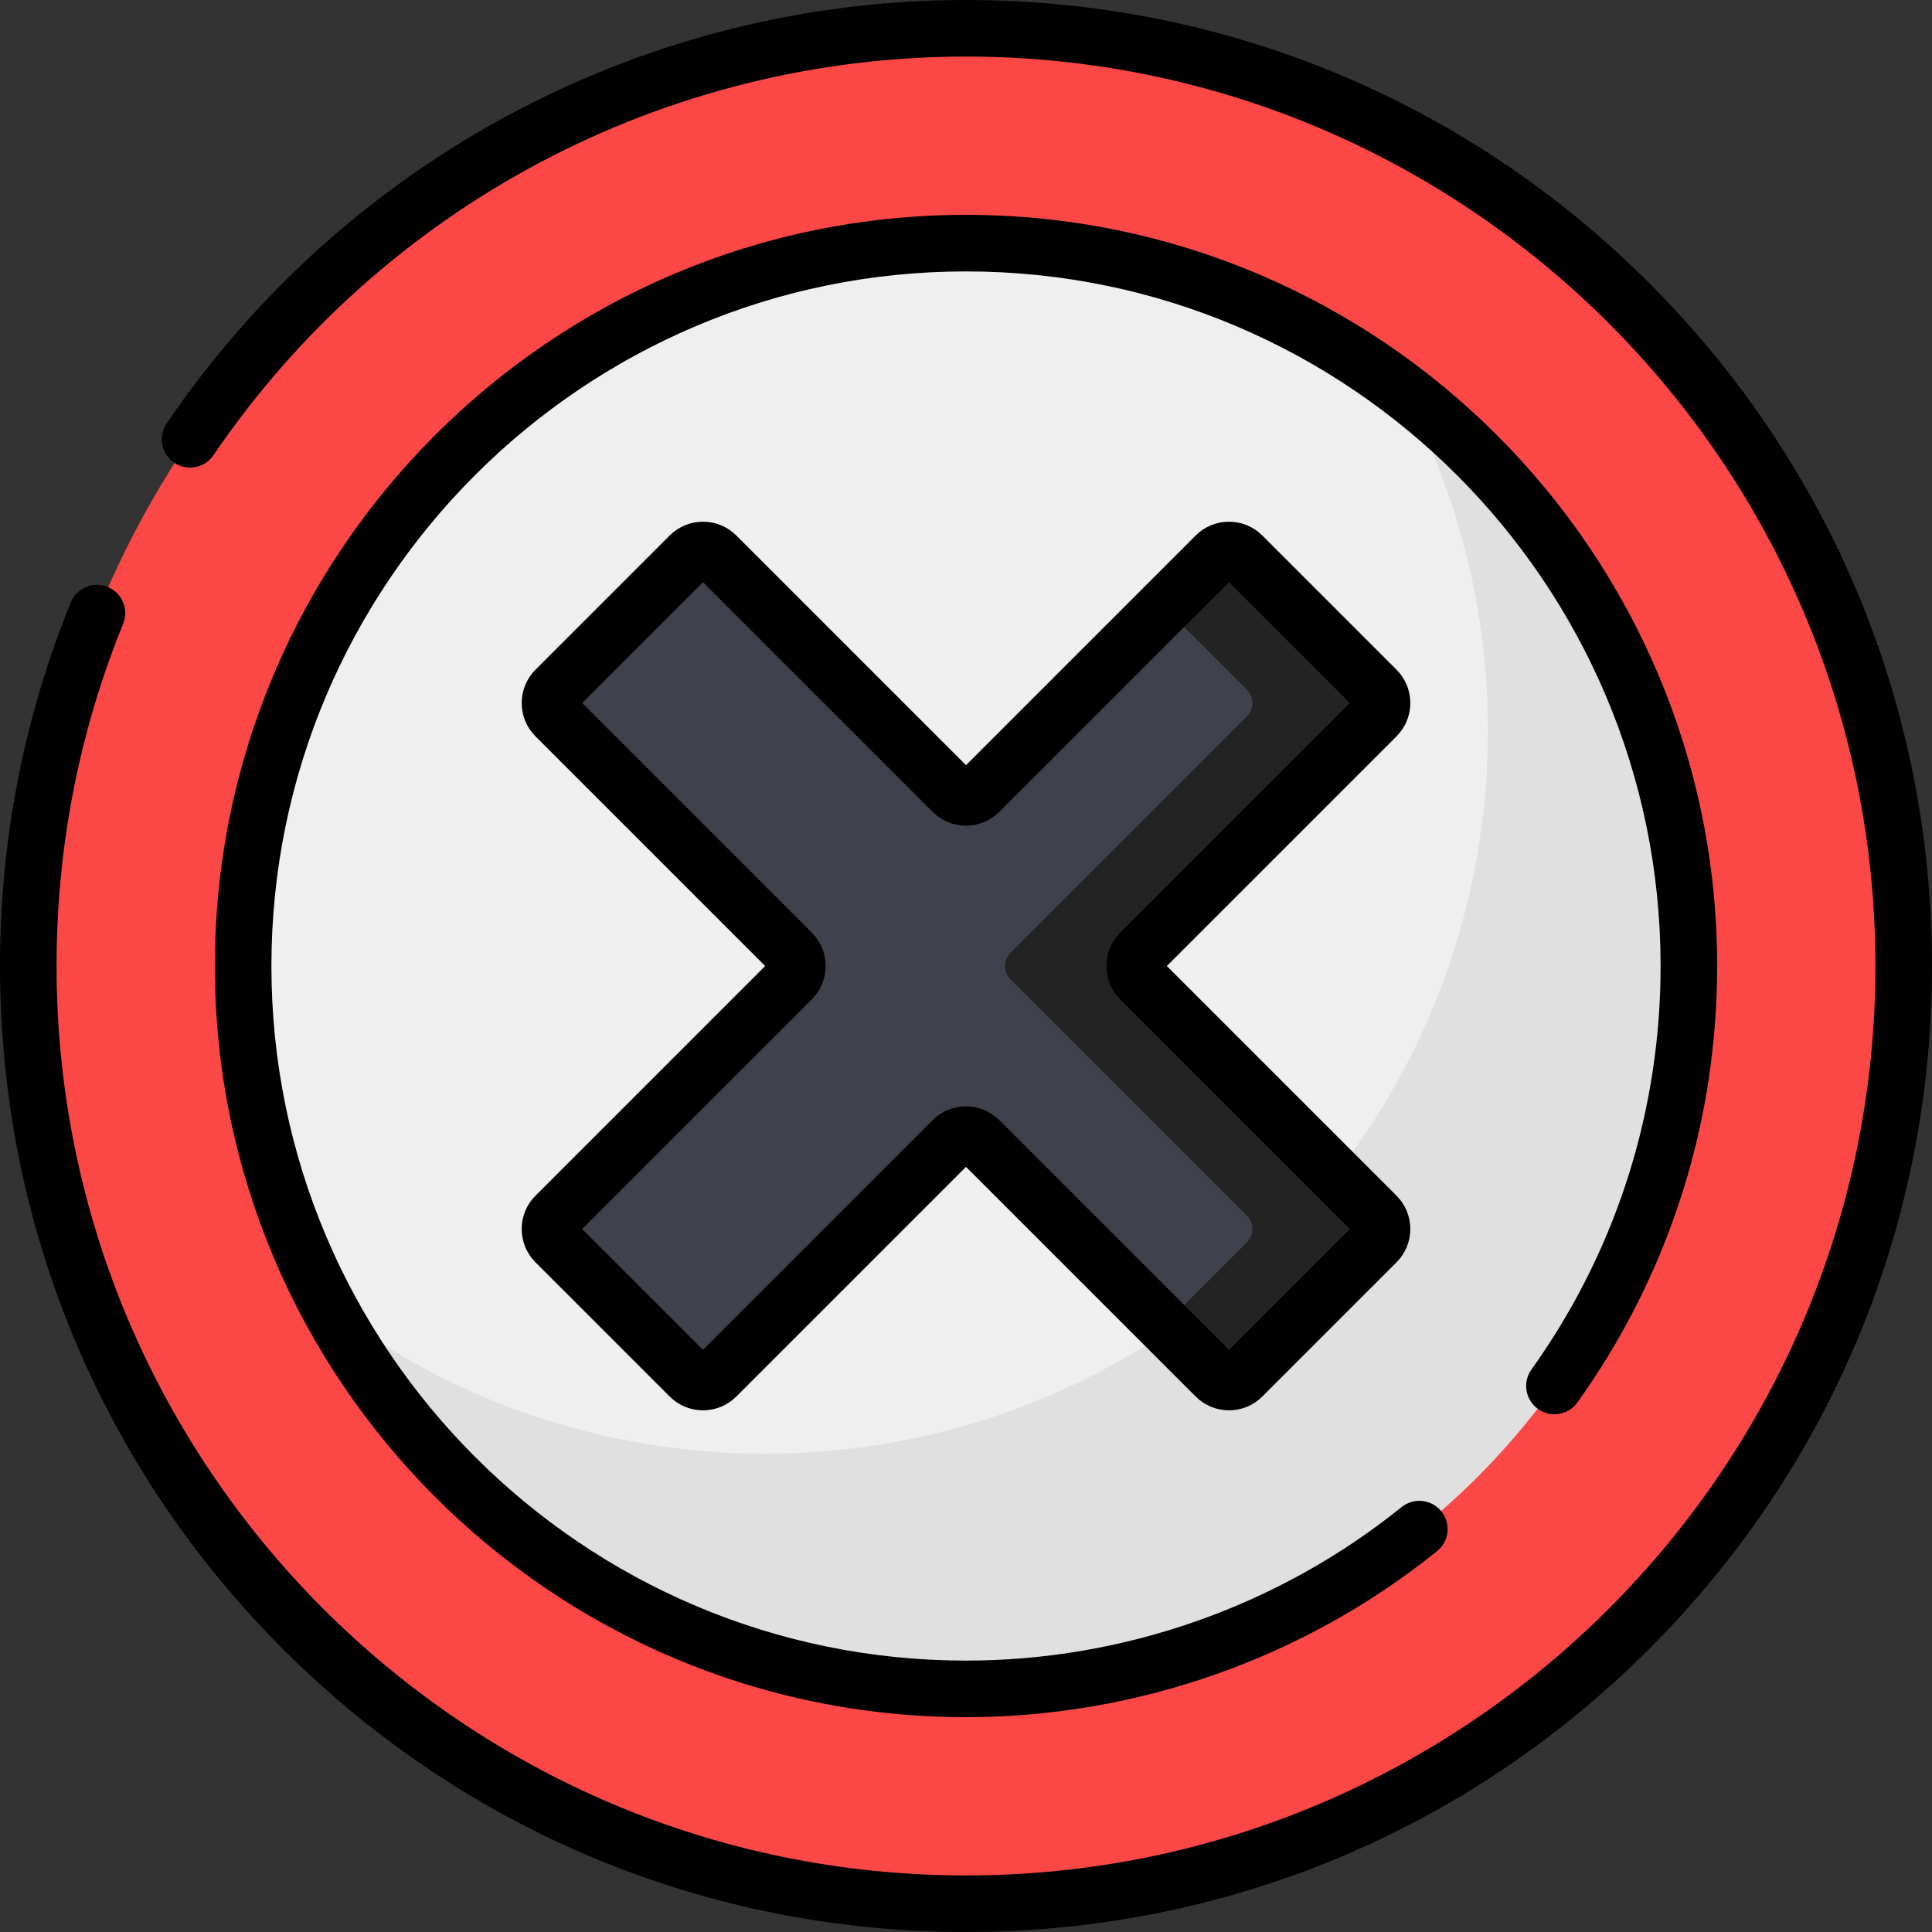 <?xml version="1.0" encoding="iso-8859-1"?>
<!-- Generator: Adobe Illustrator 19.0.0, SVG Export Plug-In . SVG Version: 6.00 Build 0)  -->
<svg version="1.1" id="Capa_1" xmlns="http://www.w3.org/2000/svg" xmlns:xlink="http://www.w3.org/1999/xlink" x="0px" y="0px"
	 viewBox="0 0 512 512" style="enable-background:new 0 0 512 512;" xml:space="preserve">
<rect x="0" y="0" width="512" height="512" fill="#333333" stroke="none"/>
<path style="fill:#E03636;" d="M504.507,256.003c0,137.245-111.263,248.507-248.507,248.507
	c-89.388,0-167.753-47.197-211.533-118.038c40.742,29.22,90.697,46.428,144.659,46.428c137.255,0,248.507-111.263,248.507-248.507
	c0-47.847-13.521-92.546-36.964-130.459C463.546,99.021,504.507,172.73,504.507,256.003z"/>
<circle style="fill:#FC4747;" cx="256.002" cy="256.002" r="248.507"/>
<circle style="fill:#EFEFEF;" cx="256.002" cy="256.002" r="191.567"/>
<path style="fill:#E0E0E0;" d="M447.568,256.004c0,105.796-85.77,191.567-191.567,191.567c-73.119,0-136.675-40.972-168.953-101.21
	c32.138,24.403,72.23,38.883,115.7,38.883c105.796,0,191.567-85.77,191.567-191.567c0-32.677-8.184-63.446-22.614-90.367
	C417.798,138.296,447.568,193.667,447.568,256.004z"/>
<path style="fill:#3F414C;" d="M302.16,252.469l62.629-62.629c1.952-1.952,1.952-5.114,0-7.066l-35.559-35.559
	c-1.952-1.952-5.114-1.952-7.066,0l-62.629,62.629c-1.952,1.952-5.114,1.952-7.066,0l-62.629-62.629
	c-1.952-1.952-5.114-1.952-7.066,0l-35.559,35.559c-1.952,1.952-1.952,5.114,0,7.066l62.629,62.629c1.952,1.952,1.952,5.114,0,7.066
	l-62.629,62.629c-1.952,1.952-1.952,5.114,0,7.066l35.559,35.559c1.952,1.952,5.114,1.952,7.066,0l62.629-62.629
	c1.952-1.952,5.114-1.952,7.066,0l62.629,62.629c1.952,1.952,5.114,1.952,7.066,0l35.559-35.559c1.952-1.952,1.952-5.114,0-7.066
	l-62.629-62.629C300.208,257.584,300.208,254.42,302.16,252.469z"/>
<path style="fill:#232323;" d="M364.785,322.166c1.959,1.949,1.959,5.116,0,7.065l-35.555,35.555c-1.949,1.959-5.116,1.959-7.065,0
	l-13.641-13.641l21.925-21.915c1.949-1.949,1.949-5.116,0-7.065l-62.636-62.626c-1.949-1.959-1.949-5.116,0-7.075l62.636-62.626
	c1.949-1.949,1.949-5.116,0-7.065l-21.925-21.915l13.641-13.641c1.949-1.959,5.116-1.959,7.065,0l35.555,35.555
	c1.959,1.949,1.959,5.116,0,7.065l-62.626,62.626c-1.949,1.959-1.949,5.116,0,7.075L364.785,322.166z"/>
<path d="M256,512c-68.38,0-132.667-26.628-181.019-74.981S0,324.379,0,256c0-33.321,6.309-65.735,18.75-96.344
	c1.558-3.835,5.93-5.679,9.765-4.121c3.834,1.559,5.68,5.931,4.121,9.765C20.927,194.108,14.99,224.624,14.99,256
	c0,132.894,108.117,241.01,241.01,241.01S497.01,388.894,497.01,256c0-132.894-108.117-241.01-241.01-241.01
	c-79.888,0-154.443,39.493-199.432,105.643c-2.328,3.423-6.989,4.311-10.412,1.983c-3.423-2.328-4.31-6.99-1.983-10.412
	C91.957,41.945,171.144,0,256,0c68.38,0,132.667,26.628,181.019,74.981S512,187.62,512,256s-26.628,132.668-74.981,181.02
	S324.38,512,256,512z"/>
<path d="M325.697,373.748c-3.337,0-6.474-1.299-8.833-3.658l-60.863-60.863l-60.863,60.863c-2.359,2.359-5.496,3.658-8.833,3.658
	c-3.336,0-6.473-1.299-8.832-3.658l-35.559-35.559c-2.359-2.359-3.658-5.496-3.658-8.832c0-3.337,1.299-6.474,3.658-8.833
	l60.863-60.863l-60.863-60.863c-2.359-2.359-3.658-5.496-3.658-8.833c0-3.336,1.299-6.473,3.658-8.832l35.559-35.559
	c2.359-2.359,5.496-3.658,8.832-3.658c3.337,0,6.473,1.299,8.833,3.658l60.863,60.863l60.863-60.863
	c2.359-2.359,5.496-3.658,8.833-3.658c3.336,0,6.473,1.299,8.832,3.658l35.559,35.559c2.359,2.359,3.658,5.496,3.658,8.832
	c0,3.337-1.299,6.473-3.658,8.833l-60.863,60.863l60.863,60.863c2.359,2.359,3.658,5.496,3.658,8.833
	c0,3.336-1.299,6.473-3.658,8.832l-35.559,35.559C332.17,372.449,329.032,373.748,325.697,373.748z M256.001,293.203
	c3.337,0,6.473,1.299,8.833,3.658l60.863,60.863l32.026-32.026l-60.863-60.863c-2.359-2.359-3.658-5.496-3.658-8.833
	s1.299-6.473,3.658-8.833l60.863-60.863l-32.026-32.026l-60.863,60.863c-2.359,2.359-5.496,3.658-8.833,3.658
	s-6.473-1.299-8.833-3.658l-60.863-60.863l-32.026,32.026l60.863,60.863c2.359,2.359,3.658,5.496,3.658,8.833
	c0,3.337-1.299,6.473-3.658,8.833l-60.863,60.863l32.026,32.026l60.863-60.863C249.527,294.502,252.664,293.203,256.001,293.203z
	 M359.49,327.464h0.01H359.49z"/>
<path d="M256.001,455.066c-109.764,0-199.064-89.3-199.064-199.064s89.3-199.064,199.064-199.064s199.064,89.3,199.064,199.064
	c0,40.638-12.167,79.726-35.185,113.036c-0.607,0.877-1.219,1.749-1.839,2.615c-2.408,3.368-7.09,4.144-10.456,1.738
	c-3.368-2.408-4.145-7.089-1.737-10.456c0.573-0.801,1.14-1.608,1.7-2.418c21.279-30.795,32.527-66.934,32.527-104.514
	c0-101.498-82.576-184.074-184.074-184.074S71.927,154.504,71.927,256.002s82.576,184.074,184.074,184.074
	c41.891,0,82.885-14.448,115.431-40.682c3.223-2.596,7.941-2.092,10.539,1.131c2.597,3.223,2.091,7.941-1.132,10.539
	C345.638,439.439,301.302,455.066,256.001,455.066z"/>
<g>
</g>
<g>
</g>
<g>
</g>
<g>
</g>
<g>
</g>
<g>
</g>
<g>
</g>
<g>
</g>
<g>
</g>
<g>
</g>
<g>
</g>
<g>
</g>
<g>
</g>
<g>
</g>
<g>
</g>
</svg>
